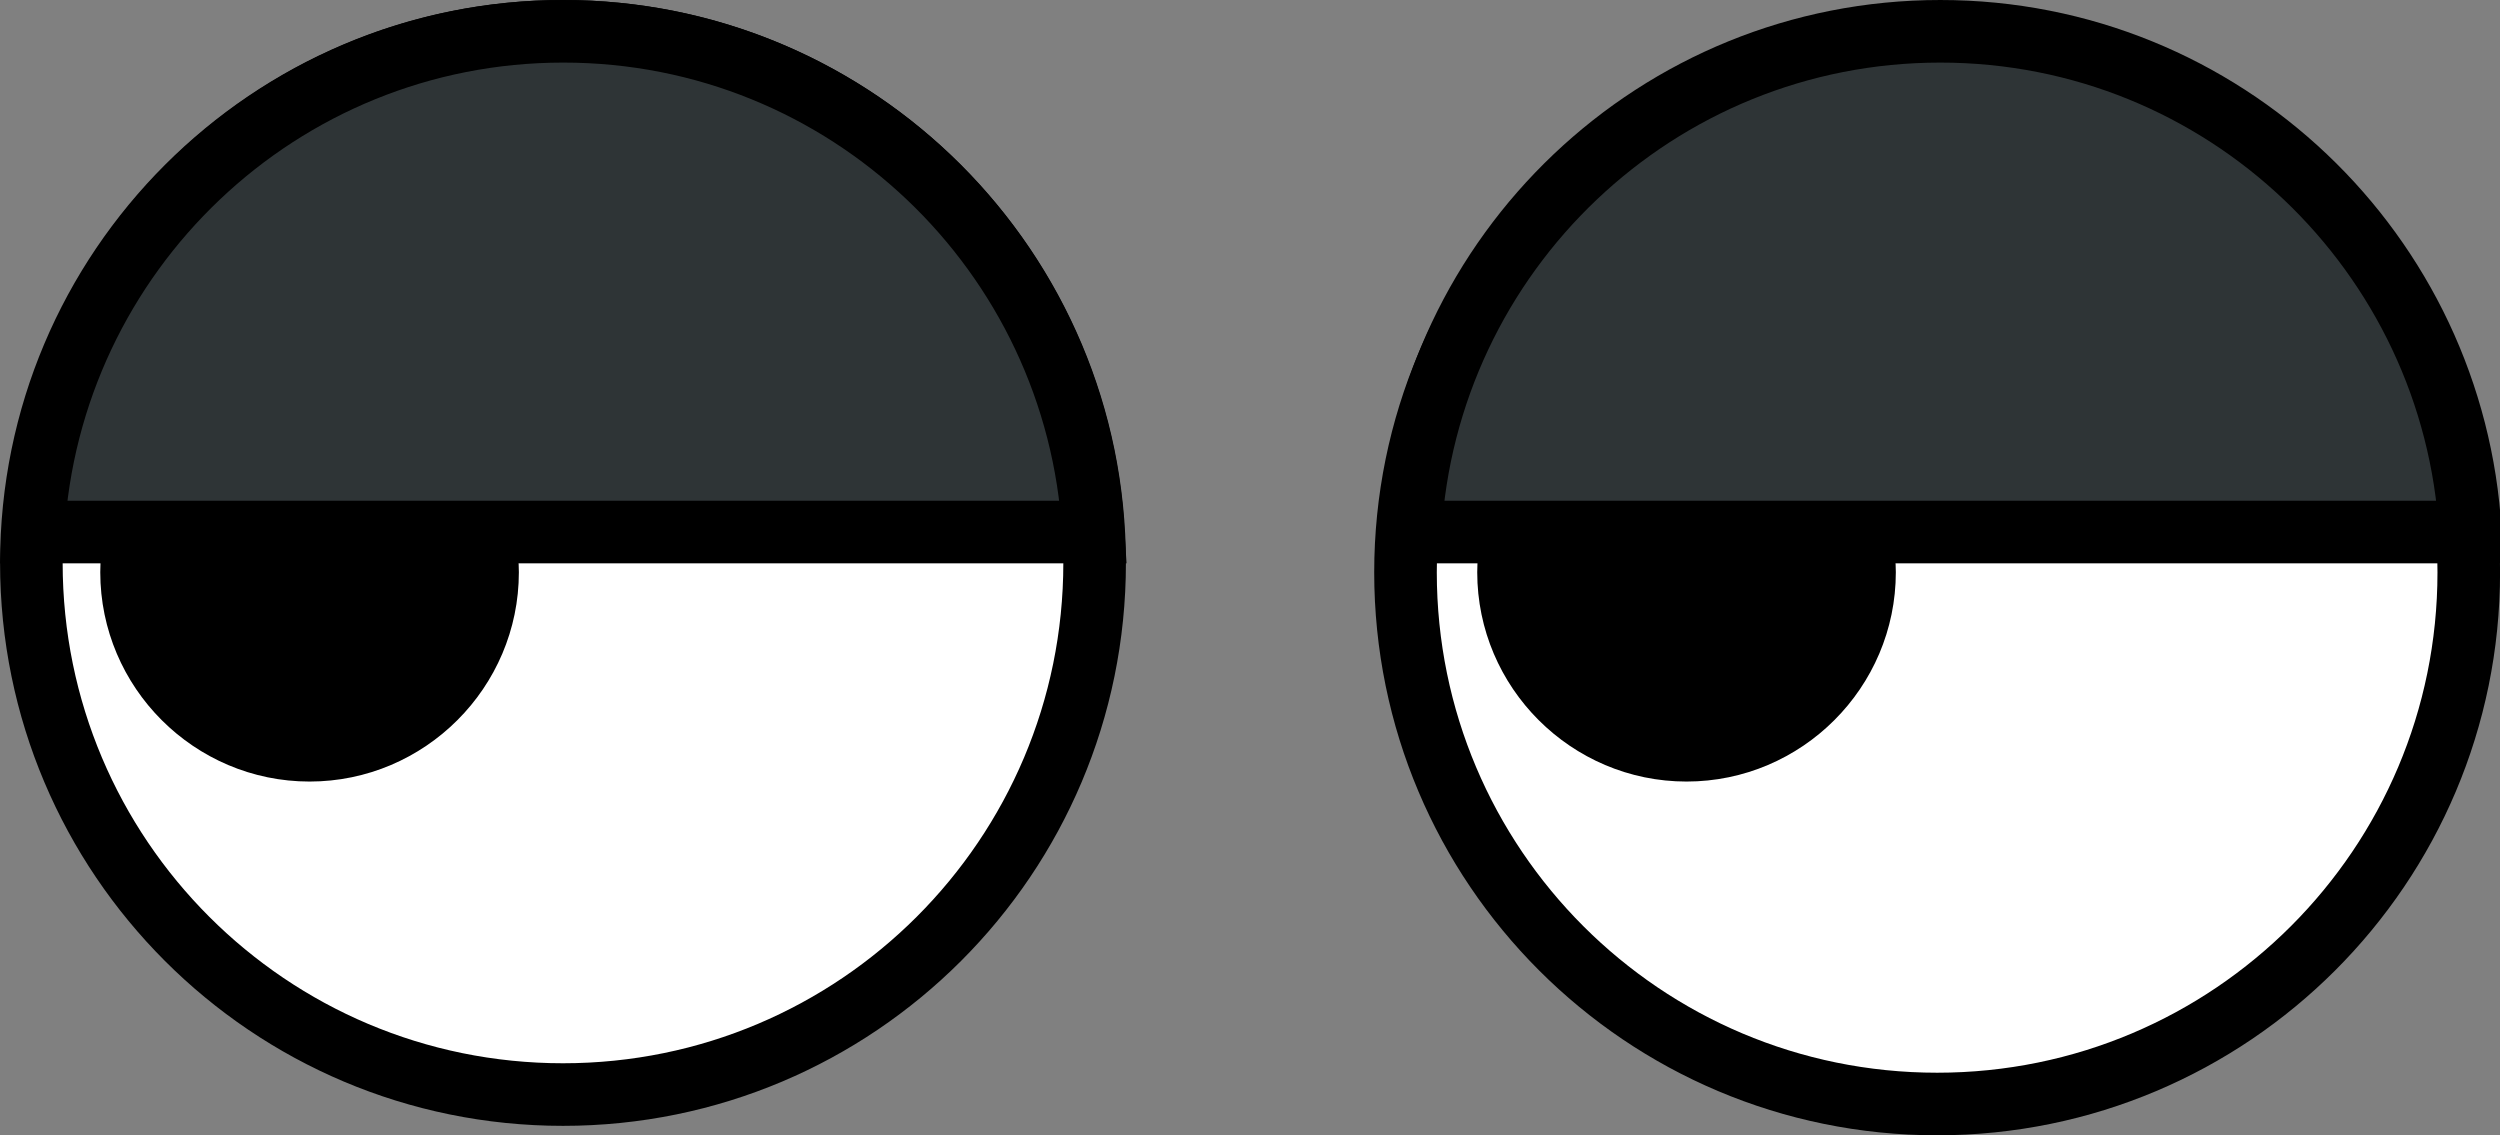 <?xml version="1.0" encoding="UTF-8" standalone="no"?>
<!-- Created with Inkscape (http://www.inkscape.org/) -->

<svg
   xmlns:dc="http://purl.org/dc/elements/1.1/"
   xmlns:cc="http://creativecommons.org/ns#"
   xmlns:rdf="http://www.w3.org/1999/02/22-rdf-syntax-ns#"
   xmlns:svg="http://www.w3.org/2000/svg"
   xmlns="http://www.w3.org/2000/svg"
   xmlns:sodipodi="http://sodipodi.sourceforge.net/DTD/sodipodi-0.dtd"
   xmlns:inkscape="http://www.inkscape.org/namespaces/inkscape"
   width="39.943"
   height="18.139"
   id="svg2"
   version="1.1"
   inkscape:version="0.47 r22583"
   sodipodi:docname="eyes6.svg">
  <rect width="100%" height="100%" fill="#808080" stroke="none"/>
  <defs
     id="defs4">
    <inkscape:path-effect
       effect="spiro"
       id="path-effect3592"
       is_visible="true" />
    <inkscape:perspective
       sodipodi:type="inkscape:persp3d"
       inkscape:vp_x="0 : 526.18109 : 1"
       inkscape:vp_y="0 : 1000 : 0"
       inkscape:vp_z="744.09448 : 526.18109 : 1"
       inkscape:persp3d-origin="372.04724 : 350.78739 : 1"
       id="perspective10" />
  </defs>
  <sodipodi:namedview
     id="base"
     pagecolor="#ffffff"
     bordercolor="#666666"
     borderopacity="1.0"
     inkscape:pageopacity="0.0"
     inkscape:pageshadow="2"
     inkscape:zoom="20.397846"
     inkscape:cx="19.984374"
     inkscape:cy="9.0695866"
     inkscape:document-units="px"
     inkscape:current-layer="layer1"
     showgrid="false"
     inkscape:window-width="1024"
     inkscape:window-height="575"
     inkscape:window-x="0"
     inkscape:window-y="25"
     inkscape:window-maximized="1" />
  <g
     inkscape:label="Capa 1"
     inkscape:groupmode="layer"
     id="layer1"
     transform="translate(-241.493,-355.822)">
    <path
       sodipodi:type="arc"
       style="fill:#ffffff;fill-opacity:1;stroke:#000000;stroke-opacity:1"
       id="path3677"
       sodipodi:cx="110.87843"
       sodipodi:cy="25.315153"
       sodipodi:rx="8.4944153"
       sodipodi:ry="8.4944153"
       d="m 119.373,25.315 c 0,4.691 -3.803,8.494 -8.494,8.494 -4.691,0 -8.494,-3.803 -8.494,-8.494 0,-4.691 3.803,-8.494 8.494,-8.494 4.691,0 8.494,3.803 8.494,8.494 z"
       transform="translate(139.609,339.501)" />
    <path
       transform="translate(161.564,339.652)"
       d="m 119.373,25.315 c 0,4.691 -3.803,8.494 -8.494,8.494 -4.691,0 -8.494,-3.803 -8.494,-8.494 0,-4.691 3.803,-8.494 8.494,-8.494 4.691,0 8.494,3.803 8.494,8.494 z"
       sodipodi:ry="8.4944153"
       sodipodi:rx="8.4944153"
       sodipodi:cy="25.315153"
       sodipodi:cx="110.87843"
       id="path3679"
       style="fill:#ffffff;fill-opacity:1;stroke:#000000;stroke-opacity:1"
       sodipodi:type="arc" />
    <path
       style="fill:#000000;fill-opacity:1;stroke:#000000;stroke-width:1;stroke-opacity:1"
       d="m 246.439,362.121 c -1.565,0 -2.844,1.279 -2.844,2.844 0,1.565 1.279,2.844 2.844,2.844 1.565,0 2.844,-1.279 2.844,-2.844 0,-0.265 -0.057,-0.506 -0.125,-0.75 l -2.781,0.75 1.125,-2.594 c -0.332,-0.136 -0.681,-0.25 -1.062,-0.25 z"
       id="path3683" />
    <path
       id="path3688"
       d="m 268.439,362.121 c -1.565,0 -2.844,1.279 -2.844,2.844 0,1.565 1.279,2.844 2.844,2.844 1.565,0 2.844,-1.279 2.844,-2.844 0,-0.265 -0.057,-0.506 -0.125,-0.75 l -2.781,0.75 1.125,-2.594 c -0.332,-0.136 -0.681,-0.25 -1.062,-0.25 z"
       style="fill:#000000;fill-opacity:1;stroke:#000000;stroke-width:1;stroke-opacity:1" />
    <path
       style="fill:#2e3436;fill-opacity:1;stroke:#000000;stroke-opacity:1"
       d="M 9 0.5 C 4.476 0.5 0.79 4.041 0.531 8.5 L 17.469 8.5 C 17.211 4.041 13.524 0.5 9 0.5 z "
       transform="translate(241.493,355.822)"
       id="path3774" />
    <path
       id="path3779"
       d="m 272.493,356.322 c -4.524,0 -8.21,3.541 -8.469,8 l 16.938,0 c -0.258,-4.459 -3.945,-8 -8.469,-8 z"
       style="fill:#2e3436;fill-opacity:1;stroke:#000000;stroke-opacity:1" />
  </g>
</svg>
